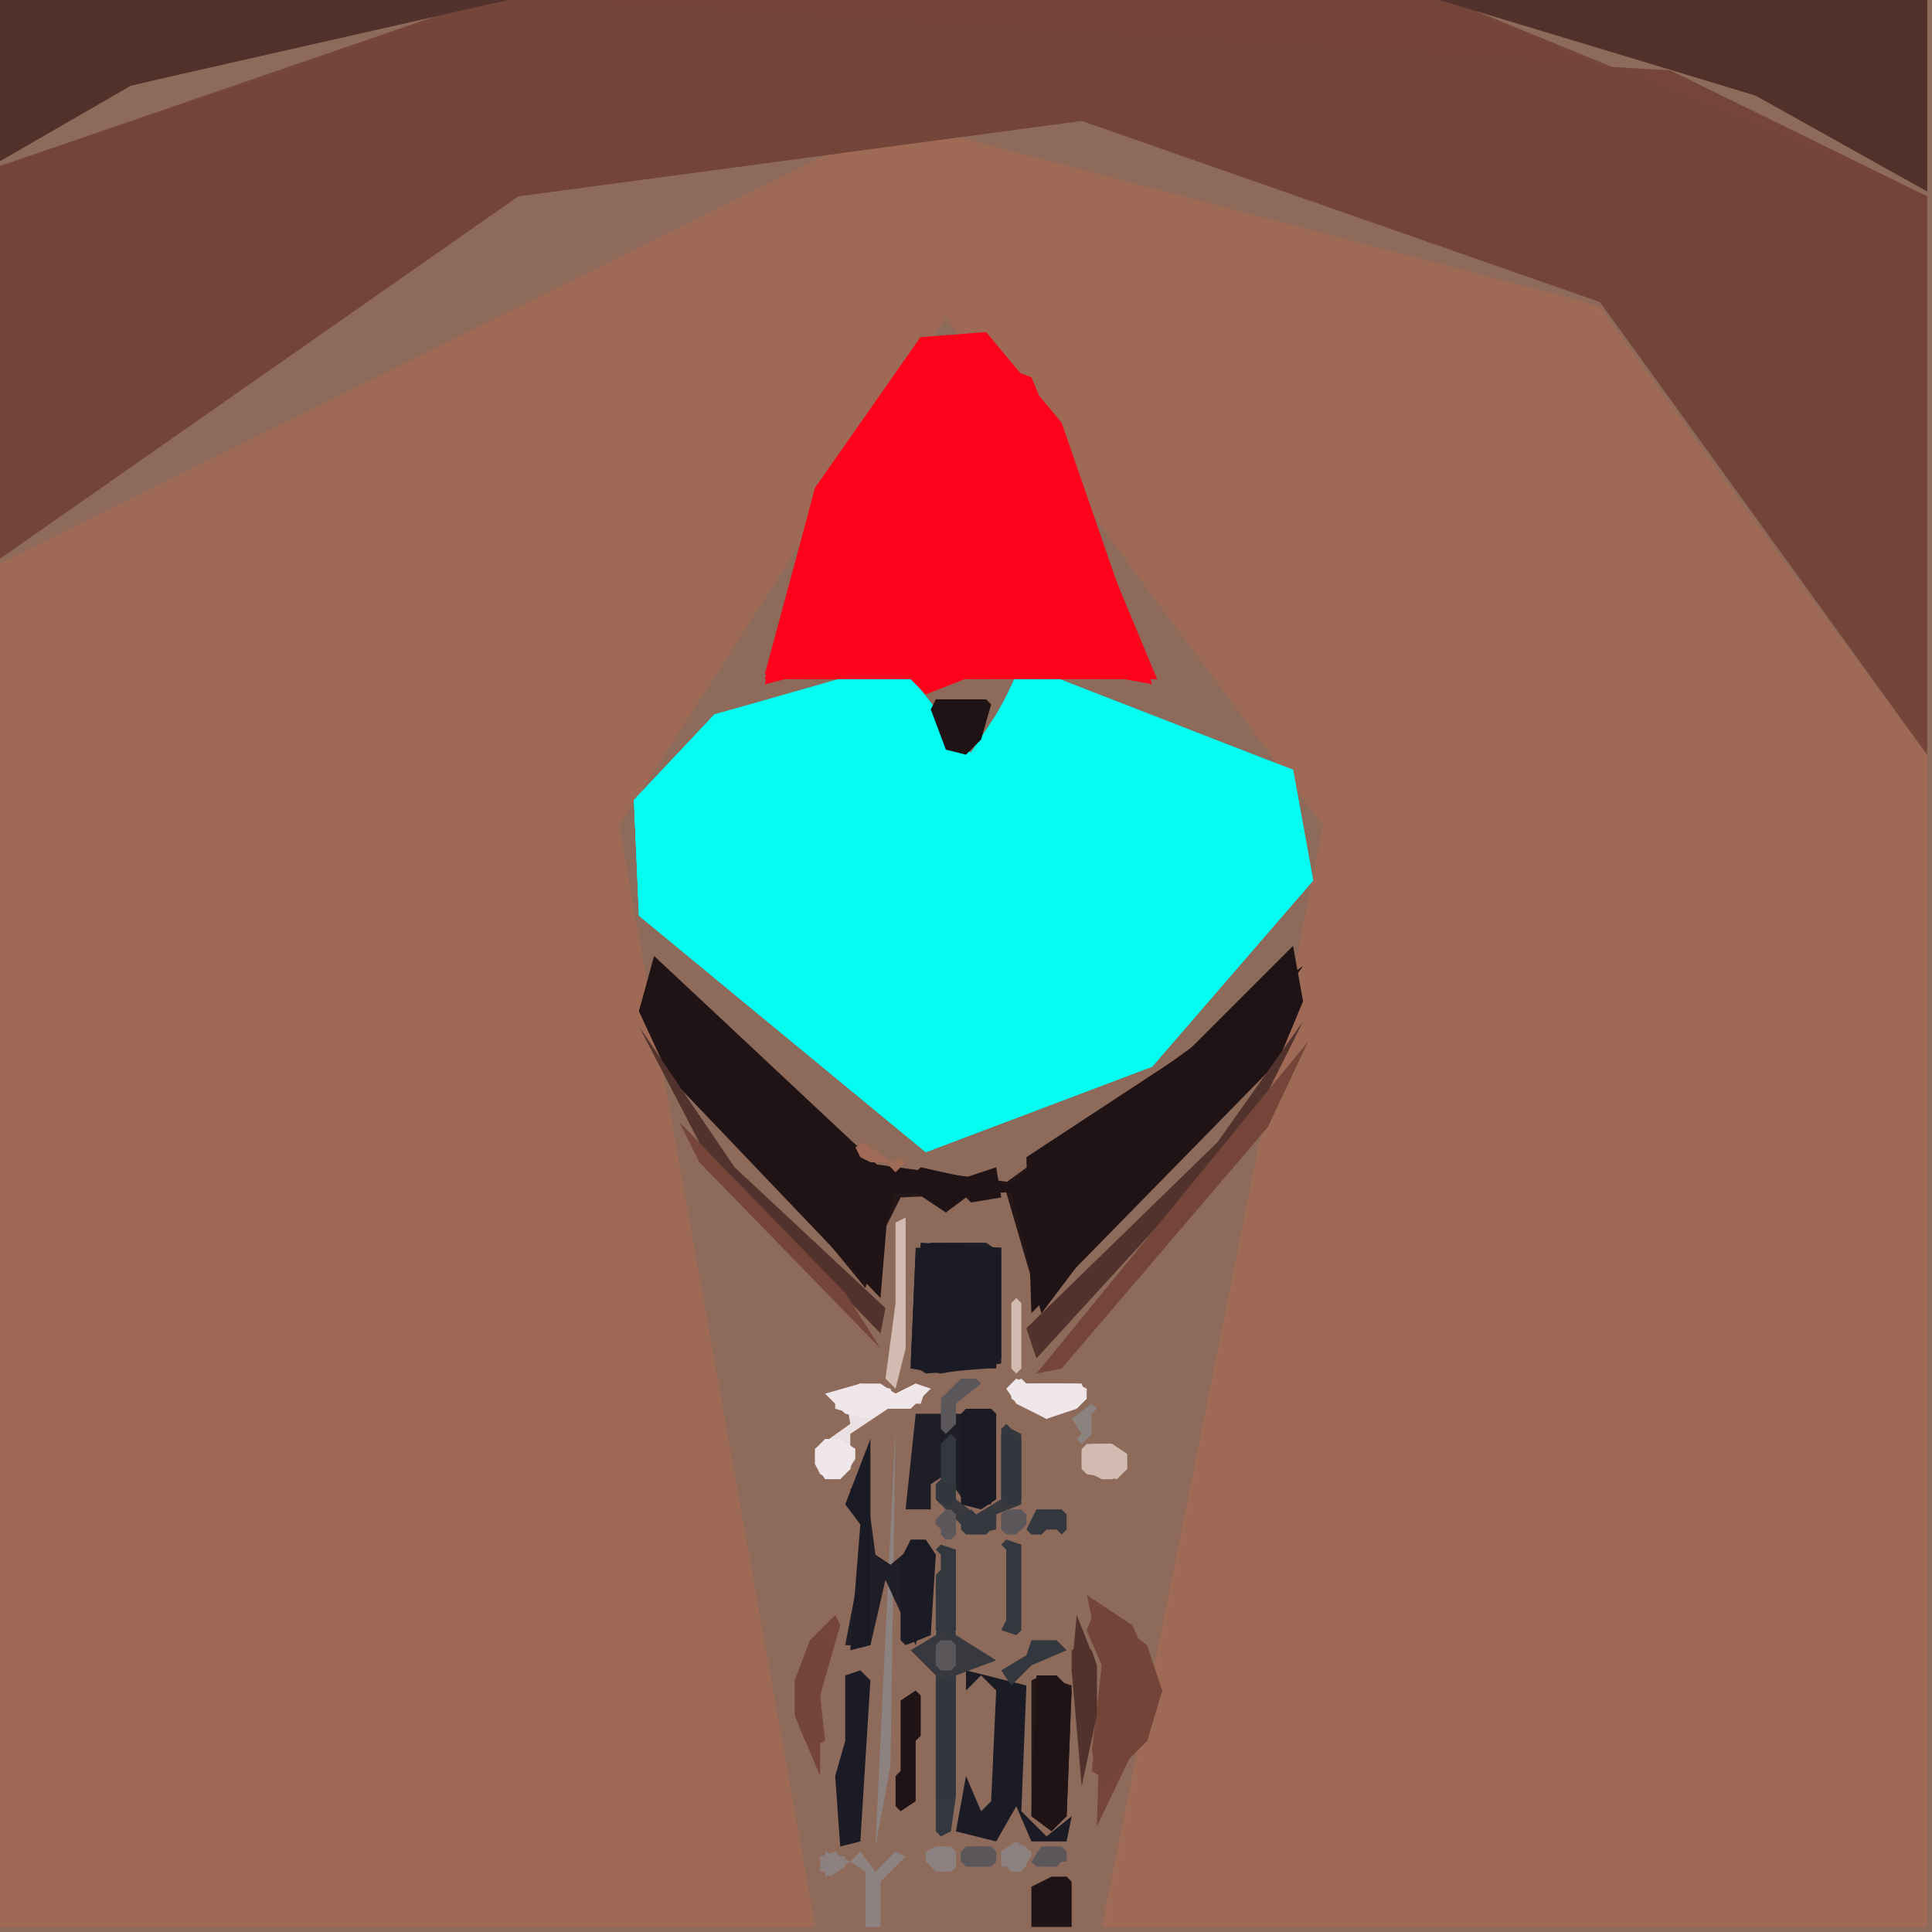 <svg xmlns="http://www.w3.org/2000/svg" width="768" height="768" viewBox="0 0 384 384">
<rect width="384" height="384" fill="#8d6a5a"/>
<polygon points="0.0,112.0 0.0,383.0 162.0,383.0 123.0,164.0 188.0,63.0 263.0,164.0 219.0,383.0 383.0,383.0 383.0,151.0 318.0,61.0 178.0,24.0" fill="#9f6a56" />
<polygon points="0.0,112.0 0.0,383.0 162.0,383.0 123.0,164.0 188.0,63.0 263.0,164.0 220.0,383.0 383.0,383.0 383.0,150.0 318.0,62.0 178.0,24.0" fill="#9f6a56" opacity="0.95" />
<polygon points="0.0,112.0 0.0,383.0 162.0,383.0 123.0,164.0 188.0,63.0 263.0,164.0 220.0,383.0 383.0,383.0 383.0,150.0 315.0,60.0 178.0,24.0" fill="#9f6a56" opacity="0.95" />
<polygon points="0.0,33.0 0.0,111.0 103.0,39.0 215.0,24.0 318.0,60.0 383.0,150.0 383.0,39.0 332.0,14.0 102.0,0.0" fill="#744538" />
<polygon points="142.0,142.0 126.0,159.0 127.0,182.0 184.0,229.0 229.0,212.0 261.0,175.0 257.0,153.0 203.0,132.0 194.0,151.0 179.0,132.0" fill="#04fdf1" />
<polygon points="0.0,33.0 0.0,111.0 103.0,39.0 215.0,24.0 318.0,60.0 383.0,149.0 383.0,39.0 286.0,0.0 99.0,0.0" fill="#744538" opacity="0.95" />
<polygon points="0.0,33.0 0.0,111.0 103.0,39.0 215.0,24.0 318.0,60.0 383.0,149.0 383.0,39.0 288.0,0.0 96.0,0.0" fill="#744538" opacity="0.95" />
<polygon points="142.0,142.0 126.0,159.0 127.0,182.0 184.0,229.0 229.0,212.0 261.0,175.0 257.0,153.0 203.0,133.0 193.0,151.0 178.0,132.0" fill="#04fdf1" opacity="0.95" />
<polygon points="183.0,67.0 162.0,97.0 152.0,136.0 176.0,130.0 184.0,138.0 202.0,131.0 229.0,136.0 211.0,84.0 196.0,66.0" fill="#fd031b" />
<polygon points="142.0,142.0 126.0,159.0 127.0,182.0 184.0,229.0 229.0,212.0 261.0,175.0 257.0,153.0 204.0,133.0 192.0,151.0 177.0,132.0" fill="#04fdf1" opacity="0.95" />
<polygon points="183.0,67.0 162.0,97.0 152.0,135.0 230.0,135.0 205.0,75.0" fill="#fd031b" opacity="0.95" />
<polygon points="286.0,0.0 349.0,19.0 383.0,38.0 383.0,0.0" fill="#52322c" />
<polygon points="257.0,188.0 236.0,209.0 204.0,230.0 205.0,261.0 254.0,211.0 259.0,199.0" fill="#201315" />
<polygon points="0.0,32.0 26.0,17.0 101.0,0.0 0.0,0.0" fill="#52322c" />
<polygon points="130.0,190.0 127.0,201.0 133.0,214.0 175.0,258.0 177.0,234.0" fill="#201315" />
<polygon points="183.0,67.0 162.0,97.0 152.0,134.0 229.0,135.0 205.0,75.0" fill="#fd031b" opacity="0.95" />
<polygon points="259.0,192.0 201.0,235.0 170.0,231.0 130.0,191.0 127.0,201.0 172.0,256.0 178.0,237.0 201.0,237.0 207.0,261.0" fill="#201315" opacity="0.95" />
<polygon points="287.0,0.0 349.0,19.0 383.0,38.0 383.0,0.0" fill="#52322c" opacity="0.95" />
<polygon points="183.0,247.0 181.0,272.0 198.0,272.0 199.0,248.0" fill="#1a1b24" />
<polygon points="0.0,32.0 26.0,17.0 98.0,0.0 0.0,0.0" fill="#52322c" opacity="0.95" />
<polygon points="259.0,192.0 200.0,235.0 171.0,231.0 130.0,192.0 127.0,201.0 171.0,254.0 179.0,238.0 200.0,237.0 207.0,261.0" fill="#201315" opacity="0.95" />
<polygon points="289.0,0.0 349.0,19.0 383.0,38.0 383.0,0.0" fill="#52322c" opacity="0.95" />
<polygon points="0.0,32.0 26.0,17.0 95.0,0.0 0.0,0.0" fill="#52322c" opacity="0.95" />
<polygon points="216.0,317.0 219.0,331.0 218.0,363.0 231.0,336.0 225.0,323.0" fill="#744538" />
<polygon points="178.0,283.0 174.0,367.0 177.0,351.0" fill="#8c8280" />
<polygon points="259.0,203.0 242.0,227.0 204.0,264.0 206.0,270.0 249.0,223.0" fill="#52322c" />
<polygon points="182.0,248.0 181.0,272.0 187.0,273.0 199.0,271.0 199.0,248.0" fill="#1a1b24" opacity="0.95" />
<polygon points="260.0,207.0 206.0,273.0 211.0,272.0 252.0,224.0" fill="#744538" />
<polygon points="206.0,333.0 205.0,361.0 209.0,364.0 212.0,361.0 213.0,336.0 210.0,333.0" fill="#201315" />
<polygon points="127.0,204.0 140.0,229.0 175.0,265.0 176.0,260.0 146.0,232.0" fill="#52322c" />
<polygon points="173.0,286.0 168.0,299.0 171.0,303.0 169.0,328.0 173.0,327.0" fill="#1a1b24" />
<polygon points="135.0,223.0 139.0,231.0 175.0,268.0 168.0,257.0" fill="#744538" />
<polygon points="171.0,332.0 168.0,333.0 168.0,346.0 166.0,353.0 167.0,367.0 171.0,366.0 173.0,334.0" fill="#1a1b24" />
<polygon points="192.0,280.0 191.0,281.0 191.0,299.0 195.0,300.0 198.0,298.0 198.0,281.0 197.0,280.0" fill="#1a1b24" />
<polygon points="185.0,247.0 182.0,249.0 181.0,271.0 184.0,273.0 196.0,272.0 199.0,270.0 199.0,249.0 196.0,247.0" fill="#1a1b24" opacity="0.95" />
<polygon points="182.0,281.0 180.0,300.0 185.0,300.0 185.0,295.0 188.0,293.0 192.0,299.0 197.0,299.0 198.0,281.0" fill="#1a1b24" opacity="0.95" />
<polygon points="192.0,332.0 192.0,336.0 195.0,333.0 198.0,336.0 197.0,358.0 195.0,360.0 192.0,353.0 190.0,364.0 198.0,366.0 202.0,359.0 205.0,366.0 212.0,366.0 213.0,361.0 208.0,365.0 203.0,360.0 204.0,335.0" fill="#1a1b24" />
<polygon points="184.0,306.0 181.0,306.0 179.0,310.0 179.0,326.0 180.0,327.0 185.0,325.0 186.0,309.0" fill="#1a1b24" />
<polygon points="189.0,333.0 186.0,334.0 186.0,364.0 187.0,365.0 189.0,364.0 190.0,357.0 190.0,334.0" fill="#33373e" />
<polygon points="218.0,319.0 216.0,324.0 219.0,331.0 217.0,348.0 219.0,355.0 228.0,346.0 231.0,336.0 225.0,323.0" fill="#744538" opacity="0.95" />
<polygon points="166.0,321.0 161.0,326.0 158.0,334.0 158.0,341.0 163.0,353.0 163.0,337.0 167.0,323.0" fill="#744538" />
<polygon points="186.0,139.0 185.0,141.0 188.0,149.0 192.0,150.0 195.0,147.0 197.0,140.0 196.0,139.0" fill="#201315" />
<polygon points="214.0,321.0 213.0,332.0 215.0,355.0 218.0,341.0 218.0,331.0" fill="#52322c" />
<polygon points="207.0,333.0 205.0,334.0 205.0,361.0 209.0,363.0 212.0,361.0 213.0,335.0" fill="#201315" opacity="0.95" />
<polygon points="180.0,242.0 178.0,243.0 178.0,259.0 176.0,274.0 178.0,276.0 180.0,268.0" fill="#d2bbb1" />
<polygon points="188.0,312.0 186.0,325.0 181.0,328.0 186.0,333.0 186.0,357.0 188.0,358.0 190.0,357.0 190.0,333.0 198.0,330.0 190.0,325.0" fill="#33373e" opacity="0.95" />
<polygon points="182.0,233.0 182.0,237.0 188.0,241.0 192.0,238.0 193.0,239.0 199.0,238.0 198.0,232.0 192.0,234.0 183.0,232.0" fill="#201315" />
<polygon points="172.0,294.0 169.0,296.0 172.0,306.0 168.0,327.0 173.0,327.0 176.0,314.0 182.0,327.0 186.0,309.0 183.0,306.0 177.0,311.0 174.0,309.0" fill="#1a1b24" opacity="0.95" />
<polygon points="212.0,373.0 209.0,373.0 205.0,375.0 205.0,383.0 213.0,383.0 213.0,374.0" fill="#201315" />
<polygon points="219.0,320.0 216.0,324.0 219.0,331.0 217.0,352.0 220.0,354.0 228.0,346.0 231.0,336.0 228.0,327.0" fill="#744538" opacity="0.95" />
<polygon points="200.0,276.0 202.0,279.0 208.0,282.0 214.0,280.0 216.0,278.0 215.0,275.0 204.0,275.0 202.0,274.0" fill="#f0e7ea" />
<polygon points="164.0,277.0 168.0,281.0 173.0,282.0 176.0,280.0 181.0,280.0 185.0,276.0 182.0,275.0 178.0,277.0 175.0,275.0 171.0,275.0" fill="#f0e7ea" />
<polygon points="200.0,283.0 199.0,284.0 199.0,298.0 200.0,299.0 202.0,299.0 203.0,298.0 203.0,286.0" fill="#33373e" />
<polygon points="187.0,307.0 186.0,308.0 187.0,309.0 187.0,312.0 186.0,313.0 186.0,324.0 189.0,325.0 190.0,324.0 190.0,308.0" fill="#33373e" />
<polygon points="182.0,336.0 179.0,338.0 179.0,352.0 178.0,353.0 178.0,359.0 179.0,360.0 182.0,358.0 182.0,346.0 183.0,345.0 183.0,337.0" fill="#201315" />
<polygon points="215.0,288.0 215.0,292.0 216.0,293.0 222.0,294.0 224.0,292.0 224.0,289.0 221.0,287.0 216.0,287.0" fill="#d2bbb1" />
<polygon points="200.0,306.0 199.0,307.0 200.0,308.0 200.0,322.0 199.0,324.0 202.0,325.0 203.0,324.0 203.0,307.0" fill="#33373e" />
<polygon points="164.0,286.0 162.0,288.0 162.0,291.0 164.0,294.0 167.0,294.0 169.0,292.0 170.0,288.0 167.0,286.0" fill="#f0e7ea" />
<polygon points="212.0,328.0 210.0,326.0 205.0,326.0 204.0,329.0 199.0,332.0 201.0,335.0 205.0,331.0" fill="#33373e" />
<polygon points="189.0,285.0 187.0,287.0 187.0,294.0 186.0,295.0 186.0,298.0 187.0,299.0 189.0,299.0 190.0,298.0 190.0,286.0" fill="#33373e" />
<polygon points="201.0,284.0 199.0,285.0 199.0,298.0 194.0,301.0 190.0,298.0 190.0,295.0 186.0,295.0 186.0,298.0 193.0,305.0 198.0,304.0 198.0,301.0 203.0,299.0 203.0,285.0" fill="#33373e" opacity="0.95" />
<polygon points="202.0,258.0 201.0,259.0 201.0,272.0 202.0,273.0 203.0,272.0 203.0,259.0" fill="#d2bbb1" />
<polygon points="164.0,368.0 164.0,373.0 169.0,370.0 172.0,372.0 172.0,383.0 175.0,383.0 175.0,374.0 180.0,369.0 178.0,368.0 174.0,372.0 171.0,368.0 169.0,370.0" fill="#8c8280" />
<polygon points="194.0,274.0 191.0,274.0 187.0,278.0 187.0,284.0 188.0,285.0 190.0,283.0 190.0,279.0 195.0,275.0" fill="#5b575b" />
<polygon points="163.0,325.0 161.0,326.0 158.0,334.0 158.0,341.0 160.0,346.0 162.0,347.0 164.0,346.0 163.0,337.0 165.0,326.0" fill="#744538" opacity="0.95" />
<polygon points="201.0,275.0 201.0,278.0 208.0,282.0 216.0,278.0 216.0,276.0 214.0,275.0 204.0,275.0 203.0,274.0" fill="#f0e7ea" opacity="0.95" />
<polygon points="166.0,280.0 173.0,282.0 178.0,279.0 183.0,279.0 184.0,276.0 182.0,275.0 178.0,277.0 171.0,275.0 166.0,277.0" fill="#f0e7ea" opacity="0.95" />
<polygon points="177.0,276.0 171.0,275.0 168.0,277.0 169.0,283.0 162.0,288.0 164.0,293.0 166.0,294.0 169.0,292.0 169.0,285.0 178.0,279.0" fill="#f0e7ea" opacity="0.95" />
<polygon points="204.0,304.0 205.0,305.0 207.0,305.0 208.0,304.0 210.0,304.0 211.0,305.0 212.0,304.0 212.0,301.0 211.0,300.0 206.0,300.0" fill="#33373e" />
<polygon points="202.0,366.0 199.0,368.0 199.0,370.0 201.0,372.0 203.0,372.0 205.0,369.0 205.0,368.0" fill="#8c8280" />
<polygon points="191.0,368.0 191.0,370.0 192.0,371.0 197.0,371.0 198.0,370.0 198.0,368.0 197.0,367.0 192.0,367.0" fill="#5b575b" />
<polygon points="186.0,367.0 184.0,369.0 184.0,370.0 186.0,372.0 189.0,372.0 190.0,371.0 190.0,368.0 189.0,367.0" fill="#8c8280" />
<polygon points="215.0,288.0 215.0,292.0 219.0,294.0 221.0,294.0 224.0,292.0 224.0,289.0 221.0,287.0 217.0,287.0" fill="#d2bbb1" opacity="0.95" />
<polygon points="187.0,326.0 186.0,327.0 186.0,331.0 187.0,332.0 189.0,332.0 190.0,331.0 190.0,327.0 189.0,326.0" fill="#5b575b" />
<polygon points="205.0,370.0 206.0,371.0 210.0,371.0 212.0,369.0 212.0,368.0 211.0,367.0 207.0,367.0" fill="#5b575b" />
<polygon points="200.0,300.0 199.0,301.0 199.0,304.0 200.0,305.0 202.0,305.0 204.0,303.0 204.0,301.0 203.0,300.0" fill="#5b575b" />
<polygon points="170.0,228.0 171.0,230.0 173.0,231.0 176.0,231.0 178.0,233.0 180.0,231.0 179.0,230.0 177.0,231.0 172.0,227.0" fill="#9f6a56" />
<polygon points="193.0,300.0 191.0,302.0 191.0,304.0 192.0,305.0 196.0,305.0 198.0,303.0 198.0,301.0 197.0,300.0 196.0,300.0 195.0,301.0 194.0,301.0" fill="#33373e" />
<polygon points="203.0,277.0 203.0,279.0 208.0,282.0 214.0,279.0 214.0,277.0 211.0,275.0 206.0,275.0" fill="#f0e7ea" opacity="0.95" />
<polygon points="167.0,286.0 165.0,286.0 162.0,288.0 162.0,291.0 163.0,293.0 165.0,294.0 168.0,293.0 170.0,290.0 170.0,288.0" fill="#f0e7ea" opacity="0.95" />
<polygon points="217.0,279.0 213.0,282.0 215.0,285.0 214.0,286.0 215.0,287.0 217.0,285.0 217.0,281.0 218.0,280.0" fill="#8c8280" />
<polygon points="215.0,327.0 213.0,328.0 213.0,332.0 214.0,333.0 214.0,341.0 216.0,342.0 218.0,341.0 218.0,331.0 217.0,328.0" fill="#52322c" opacity="0.95" />
<polygon points="215.0,289.0 215.0,291.0 219.0,294.0 221.0,294.0 224.0,292.0 224.0,289.0 221.0,287.0 218.0,287.0" fill="#d2bbb1" opacity="0.95" />
<polygon points="188.0,300.0 186.0,302.0 186.0,303.0 187.0,304.0 187.0,305.0 188.0,306.0 189.0,306.0 190.0,305.0 190.0,301.0 189.0,300.0" fill="#5b575b" />
<polygon points="184.0,368.0 184.0,370.0 187.0,372.0 190.0,371.0 190.0,368.0 188.0,367.0 186.0,367.0" fill="#8c8280" opacity="0.95" />
<polygon points="202.0,366.0 199.0,368.0 199.0,371.0 200.0,371.0 201.0,372.0 204.0,371.0 204.0,367.0 203.0,367.0" fill="#8c8280" opacity="0.95" />
<polygon points="166.0,368.0 163.0,369.0 163.0,372.0 164.0,372.0 165.0,373.0 168.0,371.0 168.0,369.0 167.0,369.0" fill="#8c8280" opacity="0.95" />
<polygon points="202.0,300.0 199.0,301.0 199.0,304.0 200.0,304.0 201.0,305.0 204.0,303.0 204.0,301.0 203.0,301.0" fill="#5b575b" opacity="0.95" />
<polygon points="188.0,326.0 187.0,327.0 186.0,327.0 186.0,331.0 187.0,331.0 188.0,332.0 189.0,331.0 190.0,331.0 190.0,327.0 189.0,327.0" fill="#5b575b" opacity="0.95" />
<polygon points="191.0,368.0 191.0,370.0 192.0,370.0 193.0,371.0 196.0,371.0 197.0,370.0 198.0,370.0 198.0,368.0 197.0,368.0 196.0,367.0 193.0,367.0 192.0,368.0" fill="#5b575b" opacity="0.95" />
<polygon points="206.0,368.0 206.0,370.0 207.0,370.0 208.0,371.0 210.0,371.0 211.0,370.0 212.0,370.0 212.0,368.0 211.0,368.0 210.0,367.0 208.0,367.0 207.0,368.0" fill="#5b575b" opacity="0.95" />
</svg>